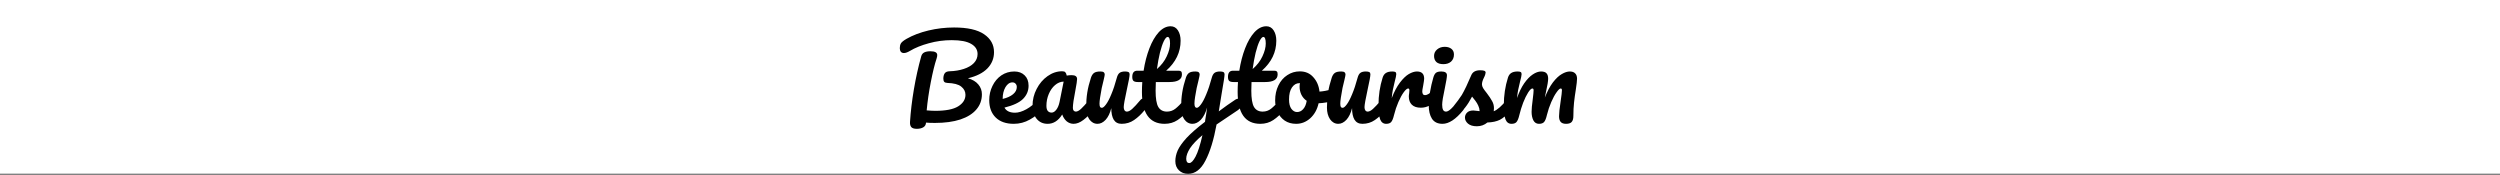 <svg width="1440" height="101" viewBox="0 0 1440 101" fill="none" xmlns="http://www.w3.org/2000/svg">
<rect x="0" y="0" width="1440" height="101" fill="#808080" stroke="none"/>
<rect width="1440" height="100" fill="white"/>
<path d="M572.552 30.04C572.552 33.667 571.272 36.803 568.712 39.448C566.152 42.051 562.419 43.928 557.512 45.08C560.157 45.805 562.163 47 563.528 48.664C564.893 50.285 565.576 52.163 565.576 54.296C565.576 57.667 564.509 60.589 562.376 63.064C560.285 65.539 557.213 67.459 553.16 68.824C549.107 70.147 544.221 70.808 538.504 70.808C536.371 70.808 534.664 70.744 533.384 70.616C533.341 71.811 532.829 72.707 531.848 73.304C530.867 73.901 529.608 74.2 528.072 74.2C526.536 74.2 525.469 73.859 524.872 73.176C524.317 72.493 524.083 71.491 524.168 70.168C524.552 64.195 525.299 57.944 526.408 51.416C527.517 44.845 528.925 38.509 530.632 32.408C530.931 31.341 531.528 30.595 532.424 30.168C533.32 29.741 534.493 29.528 535.944 29.528C538.547 29.528 539.848 30.253 539.848 31.704C539.848 32.301 539.72 32.984 539.464 33.752C538.355 37.08 537.245 41.603 536.136 47.32C535.027 52.995 534.237 58.413 533.768 63.576C535.816 63.747 537.48 63.832 538.76 63.832C544.733 63.832 549.107 62.979 551.88 61.272C554.696 59.523 556.104 57.304 556.104 54.616C556.104 52.739 555.293 51.16 553.672 49.88C552.093 48.6 549.427 47.896 545.672 47.768C544.819 47.725 544.221 47.512 543.88 47.128C543.539 46.744 543.368 46.125 543.368 45.272C543.368 44.035 543.624 43.032 544.136 42.264C544.648 41.496 545.587 41.091 546.952 41.048C549.981 40.963 552.712 40.515 555.144 39.704C557.619 38.893 559.56 37.763 560.968 36.312C562.376 34.819 563.08 33.091 563.08 31.128C563.08 28.653 561.864 26.712 559.432 25.304C557 23.853 553.267 23.128 548.232 23.128C543.667 23.128 539.251 23.725 534.984 24.92C530.717 26.072 527.091 27.544 524.104 29.336C522.739 30.147 521.587 30.552 520.648 30.552C519.88 30.552 519.283 30.296 518.856 29.784C518.472 29.229 518.28 28.547 518.28 27.736C518.28 26.669 518.493 25.752 518.92 24.984C519.389 24.216 520.477 23.341 522.184 22.36C525.768 20.312 529.971 18.712 534.792 17.56C539.613 16.408 544.541 15.832 549.576 15.832C557.299 15.832 563.059 17.133 566.856 19.736C570.653 22.339 572.552 25.773 572.552 30.04ZM599.304 56.728C599.858 56.728 600.285 56.984 600.583 57.496C600.925 58.008 601.096 58.712 601.096 59.608C601.096 61.315 600.69 62.637 599.88 63.576C598.301 65.496 596.061 67.267 593.16 68.888C590.301 70.509 587.229 71.32 583.944 71.32C579.464 71.32 575.986 70.104 573.512 67.672C571.037 65.24 569.799 61.912 569.799 57.688C569.799 54.744 570.418 52.013 571.656 49.496C572.893 46.936 574.6 44.909 576.776 43.416C578.994 41.923 581.49 41.176 584.264 41.176C586.738 41.176 588.722 41.923 590.216 43.416C591.709 44.867 592.456 46.851 592.456 49.368C592.456 52.312 591.389 54.851 589.256 56.984C587.165 59.075 583.602 60.739 578.568 61.976C579.634 63.939 581.661 64.92 584.648 64.92C586.568 64.92 588.744 64.259 591.176 62.936C593.65 61.571 595.784 59.8 597.576 57.624C598.088 57.027 598.664 56.728 599.304 56.728ZM583.176 47.448C581.597 47.448 580.253 48.365 579.144 50.2C578.077 52.035 577.544 54.253 577.544 56.856V56.984C580.061 56.387 582.045 55.491 583.496 54.296C584.946 53.101 585.672 51.715 585.672 50.136C585.672 49.325 585.437 48.685 584.968 48.216C584.541 47.704 583.944 47.448 583.176 47.448ZM603.444 71.32C600.799 71.32 598.687 70.36 597.108 68.44C595.529 66.52 594.74 64.003 594.74 60.888C594.74 57.475 595.529 54.253 597.108 51.224C598.687 48.152 600.777 45.699 603.38 43.864C606.025 41.987 608.82 41.048 611.764 41.048C612.703 41.048 613.321 41.24 613.62 41.624C613.961 41.965 614.239 42.605 614.452 43.544C615.348 43.373 616.287 43.288 617.268 43.288C619.359 43.288 620.404 44.035 620.404 45.528C620.404 46.424 620.084 48.557 619.444 51.928C618.463 56.835 617.972 60.248 617.972 62.168C617.972 62.808 618.121 63.32 618.42 63.704C618.761 64.088 619.188 64.28 619.7 64.28C620.511 64.28 621.492 63.768 622.644 62.744C623.796 61.677 625.353 59.971 627.316 57.624C627.828 57.027 628.404 56.728 629.044 56.728C629.599 56.728 630.025 56.984 630.324 57.496C630.665 58.008 630.836 58.712 630.836 59.608C630.836 61.315 630.431 62.637 629.62 63.576C627.871 65.752 626.015 67.587 624.052 69.08C622.089 70.573 620.191 71.32 618.356 71.32C616.948 71.32 615.647 70.851 614.452 69.912C613.3 68.931 612.425 67.608 611.828 65.944C609.609 69.528 606.815 71.32 603.444 71.32ZM605.748 64.856C606.687 64.856 607.583 64.301 608.436 63.192C609.289 62.083 609.908 60.611 610.292 58.776L612.66 47C610.868 47.043 609.204 47.725 607.668 49.048C606.175 50.328 604.98 52.035 604.084 54.168C603.188 56.301 602.74 58.563 602.74 60.952C602.74 62.275 602.996 63.256 603.508 63.896C604.063 64.536 604.809 64.856 605.748 64.856ZM632.163 71.32C630.243 71.32 628.664 70.445 627.427 68.696C626.232 66.904 625.635 64.685 625.635 62.04C625.635 58.84 625.848 55.917 626.275 53.272C626.701 50.584 627.405 47.747 628.387 44.76C628.813 43.48 629.411 42.563 630.179 42.008C630.947 41.453 632.163 41.176 633.827 41.176C634.765 41.176 635.405 41.325 635.747 41.624C636.131 41.923 636.323 42.371 636.323 42.968C636.323 43.309 636.088 44.461 635.619 46.424C635.192 48.003 634.851 49.432 634.595 50.712C633.741 55.192 633.315 58.179 633.315 59.672C633.315 60.568 633.421 61.208 633.635 61.592C633.848 61.933 634.189 62.104 634.659 62.104C635.299 62.104 636.088 61.464 637.027 60.184C638.008 58.904 639.032 56.963 640.099 54.36C641.208 51.757 642.275 48.557 643.299 44.76C643.64 43.48 644.152 42.563 644.835 42.008C645.56 41.453 646.627 41.176 648.035 41.176C649.016 41.176 649.699 41.304 650.083 41.56C650.467 41.773 650.659 42.2 650.659 42.84C650.659 43.907 650.125 46.829 649.059 51.608C647.864 57.069 647.267 60.44 647.267 61.72C647.267 62.531 647.437 63.171 647.779 63.64C648.12 64.067 648.568 64.28 649.123 64.28C649.976 64.28 650.979 63.768 652.131 62.744C653.325 61.677 654.904 59.971 656.867 57.624C657.379 57.027 657.955 56.728 658.595 56.728C659.149 56.728 659.576 56.984 659.875 57.496C660.216 58.008 660.387 58.712 660.387 59.608C660.387 61.315 659.981 62.637 659.171 63.576C657.336 65.837 655.352 67.693 653.219 69.144C651.128 70.595 648.739 71.32 646.051 71.32C644.003 71.32 642.488 70.531 641.507 68.952C640.568 67.373 640.099 65.155 640.099 62.296C639.373 65.197 638.285 67.437 636.835 69.016C635.384 70.552 633.827 71.32 632.163 71.32ZM683.741 56.728C684.296 56.728 684.722 56.984 685.021 57.496C685.362 58.008 685.533 58.712 685.533 59.608C685.533 61.315 685.128 62.637 684.317 63.576C682.482 65.837 680.477 67.693 678.301 69.144C676.125 70.595 673.629 71.32 670.813 71.32C662.109 71.32 657.757 65.197 657.757 52.952C657.757 51.075 657.821 49.176 657.949 47.256H655.453C654.173 47.256 653.298 47.021 652.829 46.552C652.402 46.083 652.189 45.336 652.189 44.312C652.189 41.923 653.149 40.728 655.069 40.728H658.717C659.442 36.035 660.552 31.747 662.045 27.864C663.538 23.981 665.33 20.888 667.421 18.584C669.554 16.28 671.837 15.128 674.269 15.128C676.061 15.128 677.469 15.917 678.493 17.496C679.517 19.075 680.029 21.059 680.029 23.448C680.029 30.061 677.256 35.821 671.709 40.728H678.877C679.56 40.728 680.05 40.877 680.349 41.176C680.648 41.475 680.797 42.029 680.797 42.84C680.797 45.784 678.386 47.256 673.565 47.256H665.757C665.672 49.389 665.629 51.053 665.629 52.248C665.629 56.685 666.141 59.8 667.165 61.592C668.232 63.384 669.896 64.28 672.157 64.28C673.992 64.28 675.613 63.725 677.021 62.616C678.429 61.507 680.093 59.843 682.013 57.624C682.525 57.027 683.101 56.728 683.741 56.728ZM672.541 21.272C671.901 21.272 671.176 22.083 670.365 23.704C669.597 25.283 668.85 27.501 668.125 30.36C667.442 33.176 666.866 36.312 666.397 39.768C668.914 37.592 670.792 35.16 672.029 32.472C673.309 29.741 673.949 27.267 673.949 25.048C673.949 22.531 673.48 21.272 672.541 21.272ZM713.09 56.856C713.645 56.856 714.071 57.133 714.37 57.688C714.711 58.2 714.882 58.861 714.882 59.672C714.882 60.653 714.733 61.421 714.434 61.976C714.135 62.531 713.666 63.021 713.026 63.448L700.738 71.704C699.117 80.536 696.983 87.469 694.338 92.504C691.735 97.581 688.407 100.12 684.354 100.12C682.178 100.12 680.407 99.437 679.042 98.072C677.677 96.749 676.994 95 676.994 92.824C676.994 90.819 677.442 88.771 678.338 86.68C679.277 84.589 680.983 82.179 683.458 79.448C685.975 76.76 689.517 73.667 694.082 70.168L694.274 68.696C694.573 67.117 694.914 64.856 695.298 61.912C694.445 64.984 693.25 67.331 691.714 68.952C690.178 70.531 688.557 71.32 686.85 71.32C684.93 71.32 683.351 70.445 682.114 68.696C680.919 66.904 680.322 64.685 680.322 62.04C680.322 58.84 680.535 55.917 680.962 53.272C681.389 50.584 682.093 47.747 683.074 44.76C683.501 43.48 684.098 42.563 684.866 42.008C685.634 41.453 686.85 41.176 688.514 41.176C689.453 41.176 690.093 41.325 690.434 41.624C690.818 41.923 691.01 42.371 691.01 42.968C691.01 43.309 690.775 44.461 690.306 46.424C689.879 48.003 689.538 49.432 689.282 50.712C688.941 52.461 688.642 54.147 688.386 55.768C688.13 57.347 688.002 58.648 688.002 59.672C688.002 61.293 688.45 62.104 689.346 62.104C689.986 62.104 690.775 61.464 691.714 60.184C692.695 58.904 693.719 56.963 694.786 54.36C695.895 51.757 696.962 48.557 697.986 44.76C698.327 43.48 698.839 42.563 699.522 42.008C700.247 41.453 701.314 41.176 702.722 41.176C703.703 41.176 704.386 41.304 704.77 41.56C705.154 41.816 705.346 42.243 705.346 42.84C705.346 43.907 704.791 47.576 703.682 53.848L702.018 64.152C705.303 61.677 708.503 59.416 711.618 57.368C712.173 57.027 712.663 56.856 713.09 56.856ZM685.058 93.912C686.125 93.912 687.319 92.675 688.642 90.2C689.965 87.725 691.287 83.608 692.61 77.848C689.325 80.621 686.935 83.139 685.442 85.4C683.991 87.704 683.266 89.709 683.266 91.416C683.266 92.141 683.394 92.739 683.65 93.208C683.949 93.677 684.418 93.912 685.058 93.912ZM738.866 56.728C739.421 56.728 739.847 56.984 740.146 57.496C740.487 58.008 740.658 58.712 740.658 59.608C740.658 61.315 740.253 62.637 739.442 63.576C737.607 65.837 735.602 67.693 733.426 69.144C731.25 70.595 728.754 71.32 725.938 71.32C717.234 71.32 712.882 65.197 712.882 52.952C712.882 51.075 712.946 49.176 713.074 47.256H710.578C709.298 47.256 708.423 47.021 707.954 46.552C707.527 46.083 707.314 45.336 707.314 44.312C707.314 41.923 708.274 40.728 710.194 40.728H713.842C714.567 36.035 715.677 31.747 717.17 27.864C718.663 23.981 720.455 20.888 722.546 18.584C724.679 16.28 726.962 15.128 729.394 15.128C731.186 15.128 732.594 15.917 733.618 17.496C734.642 19.075 735.154 21.059 735.154 23.448C735.154 30.061 732.381 35.821 726.834 40.728H734.002C734.685 40.728 735.175 40.877 735.474 41.176C735.773 41.475 735.922 42.029 735.922 42.84C735.922 45.784 733.511 47.256 728.69 47.256H720.882C720.797 49.389 720.754 51.053 720.754 52.248C720.754 56.685 721.266 59.8 722.29 61.592C723.357 63.384 725.021 64.28 727.282 64.28C729.117 64.28 730.738 63.725 732.146 62.616C733.554 61.507 735.218 59.843 737.138 57.624C737.65 57.027 738.226 56.728 738.866 56.728ZM727.666 21.272C727.026 21.272 726.301 22.083 725.49 23.704C724.722 25.283 723.975 27.501 723.25 30.36C722.567 33.176 721.991 36.312 721.522 39.768C724.039 37.592 725.917 35.16 727.154 32.472C728.434 29.741 729.074 27.267 729.074 25.048C729.074 22.531 728.605 21.272 727.666 21.272ZM768.087 51.352C768.642 51.352 769.068 51.629 769.367 52.184C769.666 52.739 769.815 53.443 769.815 54.296C769.815 56.344 769.196 57.56 767.959 57.944C765.399 58.84 762.583 59.352 759.511 59.48C758.7 63.064 757.1 65.944 754.711 68.12C752.322 70.253 749.612 71.32 746.583 71.32C744.023 71.32 741.826 70.701 739.991 69.464C738.199 68.227 736.834 66.584 735.895 64.536C734.956 62.488 734.487 60.269 734.487 57.88C734.487 54.637 735.106 51.757 736.343 49.24C737.58 46.68 739.287 44.696 741.463 43.288C743.639 41.837 746.05 41.112 748.695 41.112C751.938 41.112 754.54 42.243 756.503 44.504C758.508 46.723 759.682 49.475 760.023 52.76C762.028 52.632 764.418 52.205 767.191 51.48C767.532 51.395 767.831 51.352 768.087 51.352ZM747.095 64.536C748.46 64.536 749.634 63.981 750.615 62.872C751.639 61.763 752.322 60.163 752.663 58.072C751.34 57.176 750.316 56.003 749.591 54.552C748.908 53.101 748.567 51.565 748.567 49.944C748.567 49.261 748.631 48.579 748.759 47.896H748.439C746.732 47.896 745.303 48.728 744.151 50.392C743.042 52.013 742.487 54.317 742.487 57.304C742.487 59.651 742.935 61.443 743.831 62.68C744.77 63.917 745.858 64.536 747.095 64.536ZM770.85 71.32C768.93 71.32 767.351 70.445 766.114 68.696C764.919 66.904 764.322 64.685 764.322 62.04C764.322 58.84 764.535 55.917 764.962 53.272C765.389 50.584 766.093 47.747 767.074 44.76C767.501 43.48 768.098 42.563 768.866 42.008C769.634 41.453 770.85 41.176 772.514 41.176C773.453 41.176 774.093 41.325 774.434 41.624C774.818 41.923 775.01 42.371 775.01 42.968C775.01 43.309 774.775 44.461 774.306 46.424C773.879 48.003 773.538 49.432 773.282 50.712C772.429 55.192 772.002 58.179 772.002 59.672C772.002 60.568 772.109 61.208 772.322 61.592C772.535 61.933 772.877 62.104 773.346 62.104C773.986 62.104 774.775 61.464 775.714 60.184C776.695 58.904 777.719 56.963 778.786 54.36C779.895 51.757 780.962 48.557 781.986 44.76C782.327 43.48 782.839 42.563 783.522 42.008C784.247 41.453 785.314 41.176 786.722 41.176C787.703 41.176 788.386 41.304 788.77 41.56C789.154 41.773 789.346 42.2 789.346 42.84C789.346 43.907 788.813 46.829 787.746 51.608C786.551 57.069 785.954 60.44 785.954 61.72C785.954 62.531 786.125 63.171 786.466 63.64C786.807 64.067 787.255 64.28 787.81 64.28C788.663 64.28 789.666 63.768 790.818 62.744C792.013 61.677 793.591 59.971 795.554 57.624C796.066 57.027 796.642 56.728 797.282 56.728C797.837 56.728 798.263 56.984 798.562 57.496C798.903 58.008 799.074 58.712 799.074 59.608C799.074 61.315 798.669 62.637 797.858 63.576C796.023 65.837 794.039 67.693 791.906 69.144C789.815 70.595 787.426 71.32 784.738 71.32C782.69 71.32 781.175 70.531 780.194 68.952C779.255 67.373 778.786 65.155 778.786 62.296C778.061 65.197 776.973 67.437 775.522 69.016C774.071 70.552 772.514 71.32 770.85 71.32ZM798.429 71.32C796.807 71.32 795.655 70.467 794.973 68.76C794.333 67.053 794.013 64.323 794.013 60.568C794.013 55.021 794.802 49.752 796.381 44.76C796.765 43.523 797.383 42.627 798.237 42.072C799.133 41.475 800.37 41.176 801.949 41.176C802.802 41.176 803.399 41.283 803.741 41.496C804.082 41.709 804.253 42.115 804.253 42.712C804.253 43.395 803.933 44.931 803.293 47.32C802.866 49.027 802.525 50.52 802.269 51.8C802.013 53.08 801.799 54.659 801.629 56.536C803.037 52.867 804.615 49.88 806.365 47.576C808.114 45.272 809.821 43.629 811.485 42.648C813.191 41.667 814.749 41.176 816.157 41.176C818.93 41.176 820.317 42.563 820.317 45.336C820.317 45.891 820.125 47.235 819.741 49.368C819.399 51.075 819.229 52.141 819.229 52.568C819.229 54.061 819.762 54.808 820.829 54.808C822.023 54.808 823.559 53.869 825.437 51.992C825.991 51.437 826.567 51.16 827.165 51.16C827.719 51.16 828.146 51.416 828.444 51.928C828.786 52.397 828.957 53.037 828.957 53.848C828.957 55.427 828.53 56.664 827.677 57.56C826.482 58.797 825.074 59.864 823.453 60.76C821.874 61.613 820.189 62.04 818.397 62.04C816.135 62.04 814.407 61.464 813.213 60.312C812.061 59.16 811.485 57.603 811.485 55.64C811.485 55 811.549 54.36 811.677 53.72C811.762 52.867 811.805 52.291 811.805 51.992C811.805 51.309 811.57 50.968 811.101 50.968C810.461 50.968 809.607 51.693 808.541 53.144C807.517 54.552 806.493 56.429 805.469 58.776C804.445 61.123 803.613 63.597 802.973 66.2C802.503 68.205 801.949 69.571 801.309 70.296C800.711 70.979 799.751 71.32 798.429 71.32ZM831.394 36.952C829.602 36.952 828.258 36.547 827.362 35.736C826.466 34.883 826.018 33.709 826.018 32.216C826.018 30.723 826.594 29.485 827.746 28.504C828.94 27.48 830.412 26.968 832.162 26.968C833.74 26.968 835.02 27.352 836.002 28.12C836.983 28.888 837.474 29.976 837.474 31.384C837.474 33.091 836.919 34.456 835.81 35.48C834.7 36.461 833.228 36.952 831.394 36.952ZM830.882 71.32C828.108 71.32 826.082 70.339 824.802 68.376C823.564 66.413 822.946 63.811 822.946 60.568C822.946 58.648 823.18 56.195 823.65 53.208C824.162 50.179 824.802 47.363 825.57 44.76C825.954 43.395 826.466 42.456 827.106 41.944C827.746 41.432 828.77 41.176 830.178 41.176C832.354 41.176 833.442 41.901 833.442 43.352C833.442 44.419 833.036 46.893 832.226 50.776C831.202 55.469 830.69 58.648 830.69 60.312C830.69 61.592 830.86 62.573 831.202 63.256C831.543 63.939 832.119 64.28 832.93 64.28C833.698 64.28 834.658 63.747 835.81 62.68C836.962 61.613 838.498 59.928 840.418 57.624C840.93 57.027 841.506 56.728 842.146 56.728C842.7 56.728 843.127 56.984 843.426 57.496C843.767 58.008 843.938 58.712 843.938 59.608C843.938 61.315 843.532 62.637 842.722 63.576C838.498 68.739 834.551 71.32 830.882 71.32ZM850.664 72.728C848.445 72.728 846.738 72.216 845.544 71.192C844.392 70.168 843.816 69.016 843.816 67.736C843.816 66.627 844.221 65.667 845.032 64.856C845.842 64.045 847.037 63.64 848.616 63.64C849.17 63.64 849.81 63.704 850.536 63.832C851.304 63.917 851.88 63.981 852.264 64.024C852.221 62.915 851.965 61.869 851.496 60.888C851.069 59.907 850.514 58.968 849.832 58.072C849.149 57.133 848.509 56.323 847.912 55.64C846.589 58.157 845.266 60.248 843.944 61.912C842.664 63.576 841.256 65.155 839.72 66.648C838.952 67.416 838.141 67.8 837.288 67.8C836.605 67.8 836.05 67.565 835.623 67.096C835.197 66.584 834.983 65.965 834.983 65.24C834.983 64.387 835.282 63.597 835.88 62.872L836.712 61.848C839.058 58.947 840.829 56.557 842.024 54.68C842.749 53.443 843.602 51.8 844.584 49.752C845.565 47.661 846.525 45.507 847.464 43.288C848.274 41.411 849.96 40.472 852.52 40.472C853.714 40.472 854.546 40.579 855.016 40.792C855.485 41.005 855.72 41.347 855.72 41.816C855.72 42.072 855.634 42.477 855.464 43.032C855.293 43.587 855.058 44.141 854.76 44.696C853.992 46.232 853.608 47.533 853.608 48.6C853.608 49.24 853.821 49.944 854.248 50.712C854.717 51.48 855.421 52.44 856.36 53.592C857.725 55.384 858.749 56.92 859.432 58.2C860.157 59.437 860.52 60.803 860.52 62.296C860.52 62.723 860.477 63.32 860.392 64.088C862.482 63.277 864.936 61.123 867.752 57.624C868.264 57.027 868.84 56.728 869.479 56.728C870.034 56.728 870.461 56.984 870.76 57.496C871.101 58.008 871.272 58.712 871.272 59.608C871.272 61.229 870.866 62.552 870.056 63.576C867.922 66.221 865.874 68.035 863.912 69.016C861.992 69.955 859.602 70.467 856.744 70.552C855.037 72.003 853.01 72.728 850.664 72.728ZM870.616 71.32C868.995 71.32 867.843 70.467 867.16 68.76C866.52 67.053 866.2 64.323 866.2 60.568C866.2 55.021 866.989 49.752 868.568 44.76C868.952 43.523 869.571 42.627 870.424 42.072C871.32 41.475 872.557 41.176 874.136 41.176C874.989 41.176 875.587 41.283 875.928 41.496C876.269 41.709 876.44 42.115 876.44 42.712C876.44 43.395 876.12 44.931 875.48 47.32C875.053 49.027 874.712 50.52 874.456 51.8C874.2 53.037 873.987 54.595 873.816 56.472C874.968 53.144 876.333 50.328 877.912 48.024C879.533 45.72 881.176 44.013 882.84 42.904C884.547 41.752 886.147 41.176 887.64 41.176C889.133 41.176 890.179 41.517 890.776 42.2C891.416 42.883 891.736 43.928 891.736 45.336C891.736 46.701 891.331 49.176 890.52 52.76C890.179 54.296 889.944 55.448 889.816 56.216C891.224 52.632 892.781 49.709 894.488 47.448C896.237 45.187 897.944 43.587 899.608 42.648C901.272 41.667 902.808 41.176 904.216 41.176C905.581 41.176 906.605 41.539 907.288 42.264C908.013 42.947 908.376 43.971 908.376 45.336C908.376 46.445 908.141 48.536 907.672 51.608C907.245 54.211 906.904 56.685 906.648 59.032C906.392 61.336 906.264 63.917 906.264 66.776C906.264 68.397 905.923 69.571 905.24 70.296C904.6 70.979 903.533 71.32 902.04 71.32C900.632 71.32 899.608 70.957 898.968 70.232C898.328 69.507 898.008 68.419 898.008 66.968C898.008 65.261 898.307 62.445 898.904 58.52C899.416 55.107 899.672 52.931 899.672 51.992C899.672 51.309 899.437 50.968 898.968 50.968C898.413 50.968 897.624 51.693 896.6 53.144C895.576 54.552 894.552 56.429 893.528 58.776C892.504 61.123 891.672 63.597 891.032 66.2C890.563 68.248 890.008 69.613 889.368 70.296C888.771 70.979 887.789 71.32 886.424 71.32C885.016 71.32 883.949 70.659 883.224 69.336C882.541 67.971 882.2 66.328 882.2 64.408C882.2 62.787 882.413 60.44 882.84 57.368C883.181 54.637 883.352 52.845 883.352 51.992C883.352 51.309 883.117 50.968 882.648 50.968C882.008 50.968 881.197 51.736 880.216 53.272C879.235 54.808 878.275 56.771 877.336 59.16C876.44 61.549 875.715 63.896 875.16 66.2C874.691 68.205 874.136 69.571 873.496 70.296C872.899 70.979 871.939 71.32 870.616 71.32Z" fill="black"/>
</svg>
